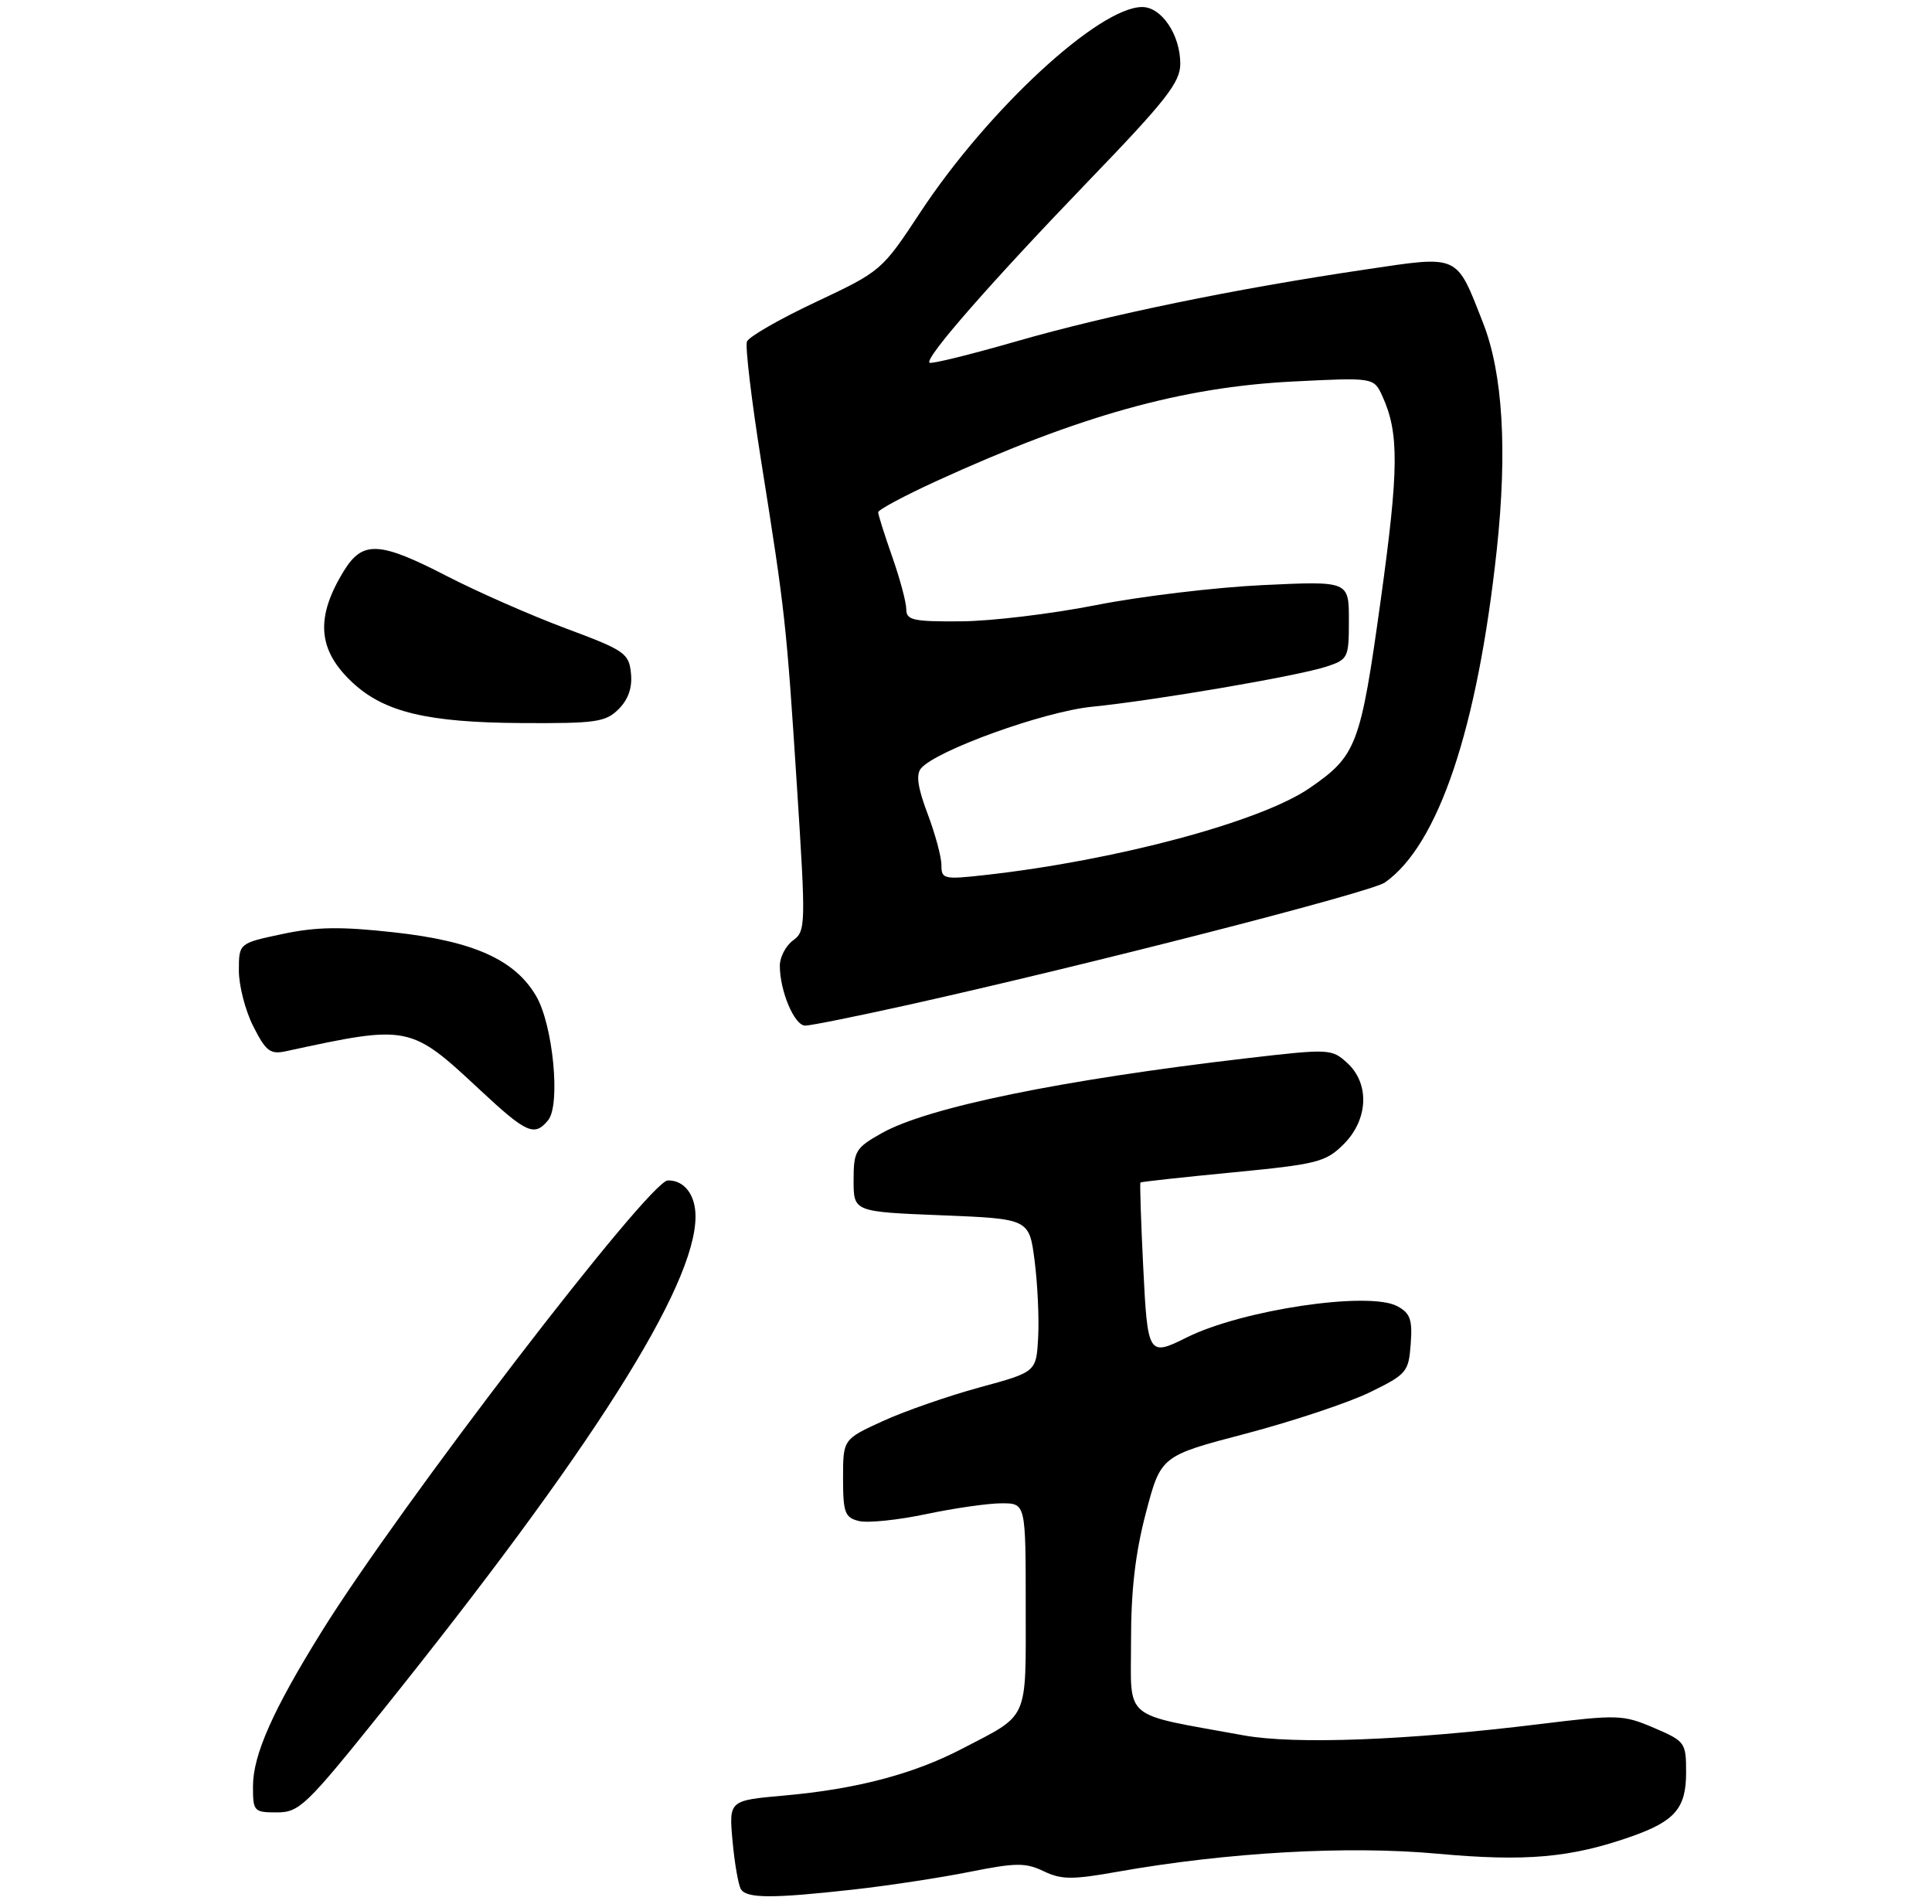 <?xml version="1.0" encoding="UTF-8" standalone="no"?>
<!DOCTYPE svg PUBLIC "-//W3C//DTD SVG 1.1//EN" "http://www.w3.org/Graphics/SVG/1.1/DTD/svg11.dtd" >
<svg xmlns="http://www.w3.org/2000/svg" xmlns:xlink="http://www.w3.org/1999/xlink" version="1.1" viewBox="0 0 275 271">
 <g >
 <path fill="currentColor"
d=" M 121.50 268.98 C 126.45 268.43 133.90 267.29 138.05 266.46 C 144.60 265.15 145.98 265.14 148.55 266.37 C 151.06 267.58 152.61 267.60 159.00 266.46 C 174.65 263.68 191.85 262.71 204.60 263.88 C 217.19 265.03 223.61 264.46 232.24 261.42 C 238.44 259.23 240.00 257.39 240.00 252.31 C 240.00 248.06 239.87 247.87 235.41 245.96 C 231.03 244.09 230.29 244.06 219.16 245.43 C 200.30 247.75 184.29 248.36 177.00 247.03 C 159.52 243.84 161.00 245.08 160.99 233.67 C 160.98 226.46 161.59 221.13 163.10 215.38 C 165.24 207.25 165.24 207.25 177.37 204.07 C 184.04 202.31 191.97 199.67 195.00 198.19 C 200.24 195.63 200.51 195.30 200.80 191.31 C 201.06 187.84 200.73 186.93 198.89 185.94 C 194.84 183.77 176.82 186.45 168.92 190.39 C 163.44 193.12 163.35 192.97 162.72 180.26 C 162.40 173.81 162.23 168.44 162.33 168.33 C 162.44 168.23 168.37 167.58 175.51 166.89 C 187.51 165.73 188.71 165.42 191.25 162.89 C 194.77 159.38 194.99 154.25 191.75 151.30 C 189.56 149.30 189.20 149.28 177.50 150.64 C 151.10 153.72 132.06 157.62 125.50 161.31 C 121.77 163.41 121.50 163.86 121.50 168.03 C 121.50 172.50 121.50 172.50 134.00 173.00 C 146.50 173.50 146.50 173.50 147.27 179.50 C 147.69 182.80 147.92 187.71 147.77 190.40 C 147.50 195.31 147.50 195.31 139.40 197.51 C 134.94 198.73 128.75 200.88 125.65 202.30 C 120.00 204.89 120.00 204.89 120.00 210.43 C 120.00 215.33 120.26 216.03 122.25 216.52 C 123.49 216.83 127.79 216.39 131.82 215.54 C 135.84 214.69 140.68 214.00 142.57 214.00 C 146.00 214.00 146.00 214.00 146.00 228.64 C 146.00 245.18 146.55 243.94 136.92 248.95 C 130.01 252.55 121.88 254.69 111.62 255.60 C 103.75 256.30 103.75 256.30 104.27 262.08 C 104.56 265.26 105.10 268.34 105.46 268.93 C 106.28 270.26 109.96 270.27 121.50 268.98 Z  M 54.26 243.75 C 84.22 206.41 99.00 183.09 99.00 173.16 C 99.00 170.07 97.38 167.98 95.05 168.04 C 92.38 168.12 56.75 214.57 45.73 232.35 C 38.85 243.43 36.02 249.81 36.01 254.25 C 36.00 257.85 36.13 258.00 39.41 258.00 C 42.60 258.00 43.57 257.06 54.26 243.75 Z  M 78.01 159.48 C 79.82 157.31 78.73 145.93 76.32 141.80 C 73.31 136.63 67.42 133.98 56.16 132.73 C 48.53 131.88 45.04 131.93 40.20 132.96 C 34.00 134.27 34.00 134.27 34.00 138.18 C 34.00 140.32 34.93 143.91 36.07 146.14 C 37.89 149.71 38.47 150.14 40.82 149.62 C 58.22 145.85 58.40 145.89 68.36 155.19 C 74.95 161.33 76.07 161.83 78.01 159.48 Z  M 129.26 143.05 C 154.83 137.36 195.15 127.01 197.12 125.63 C 204.74 120.29 210.31 103.71 213.05 78.26 C 214.57 64.12 213.91 53.14 211.11 46.00 C 207.22 36.07 207.85 36.36 194.25 38.38 C 175.71 41.13 157.74 44.83 144.71 48.58 C 138.11 50.48 132.52 51.86 132.30 51.63 C 131.62 50.96 141.01 40.23 154.85 25.85 C 166.02 14.26 168.00 11.73 168.00 9.07 C 168.00 4.96 165.34 1.00 162.58 1.00 C 156.42 1.00 140.61 15.63 131.00 30.22 C 125.54 38.51 125.43 38.61 116.15 42.98 C 111.00 45.40 106.58 47.94 106.32 48.62 C 106.05 49.30 106.97 56.98 108.35 65.68 C 111.78 87.23 111.93 88.65 113.44 112.00 C 114.71 131.73 114.69 132.55 112.88 133.87 C 111.85 134.63 111.00 136.25 111.00 137.47 C 111.00 141.08 113.08 146.00 114.61 146.00 C 115.38 146.00 121.97 144.67 129.26 143.05 Z  M 88.06 100.94 C 89.44 99.56 90.02 97.88 89.81 95.84 C 89.52 92.98 88.93 92.58 80.50 89.44 C 75.55 87.59 67.98 84.26 63.67 82.04 C 54.01 77.05 51.63 76.93 48.96 81.25 C 44.86 87.91 45.20 92.52 50.16 97.15 C 54.69 101.38 60.83 102.85 74.25 102.93 C 84.83 102.99 86.20 102.80 88.06 100.94 Z  M 134.00 123.14 C 134.00 121.97 133.11 118.69 132.03 115.83 C 130.64 112.17 130.36 110.27 131.09 109.39 C 133.21 106.84 148.52 101.31 155.41 100.61 C 164.54 99.69 184.66 96.24 188.75 94.91 C 191.90 93.88 192.00 93.67 192.00 88.28 C 192.00 82.71 192.00 82.71 179.75 83.29 C 173.01 83.61 162.32 84.89 156.00 86.14 C 149.68 87.39 141.01 88.43 136.75 88.45 C 129.97 88.50 129.00 88.28 129.00 86.73 C 129.00 85.75 128.10 82.39 127.00 79.26 C 125.90 76.13 125.00 73.28 125.00 72.92 C 125.00 72.57 128.71 70.58 133.25 68.50 C 153.61 59.19 168.18 55.11 184.03 54.31 C 195.55 53.73 195.55 53.73 196.77 56.40 C 199.16 61.64 199.12 66.76 196.52 85.50 C 193.65 106.14 193.11 107.57 186.40 112.19 C 179.45 116.97 158.91 122.48 140.25 124.56 C 134.33 125.22 134.00 125.15 134.00 123.14 Z "/>
</g>
</svg>